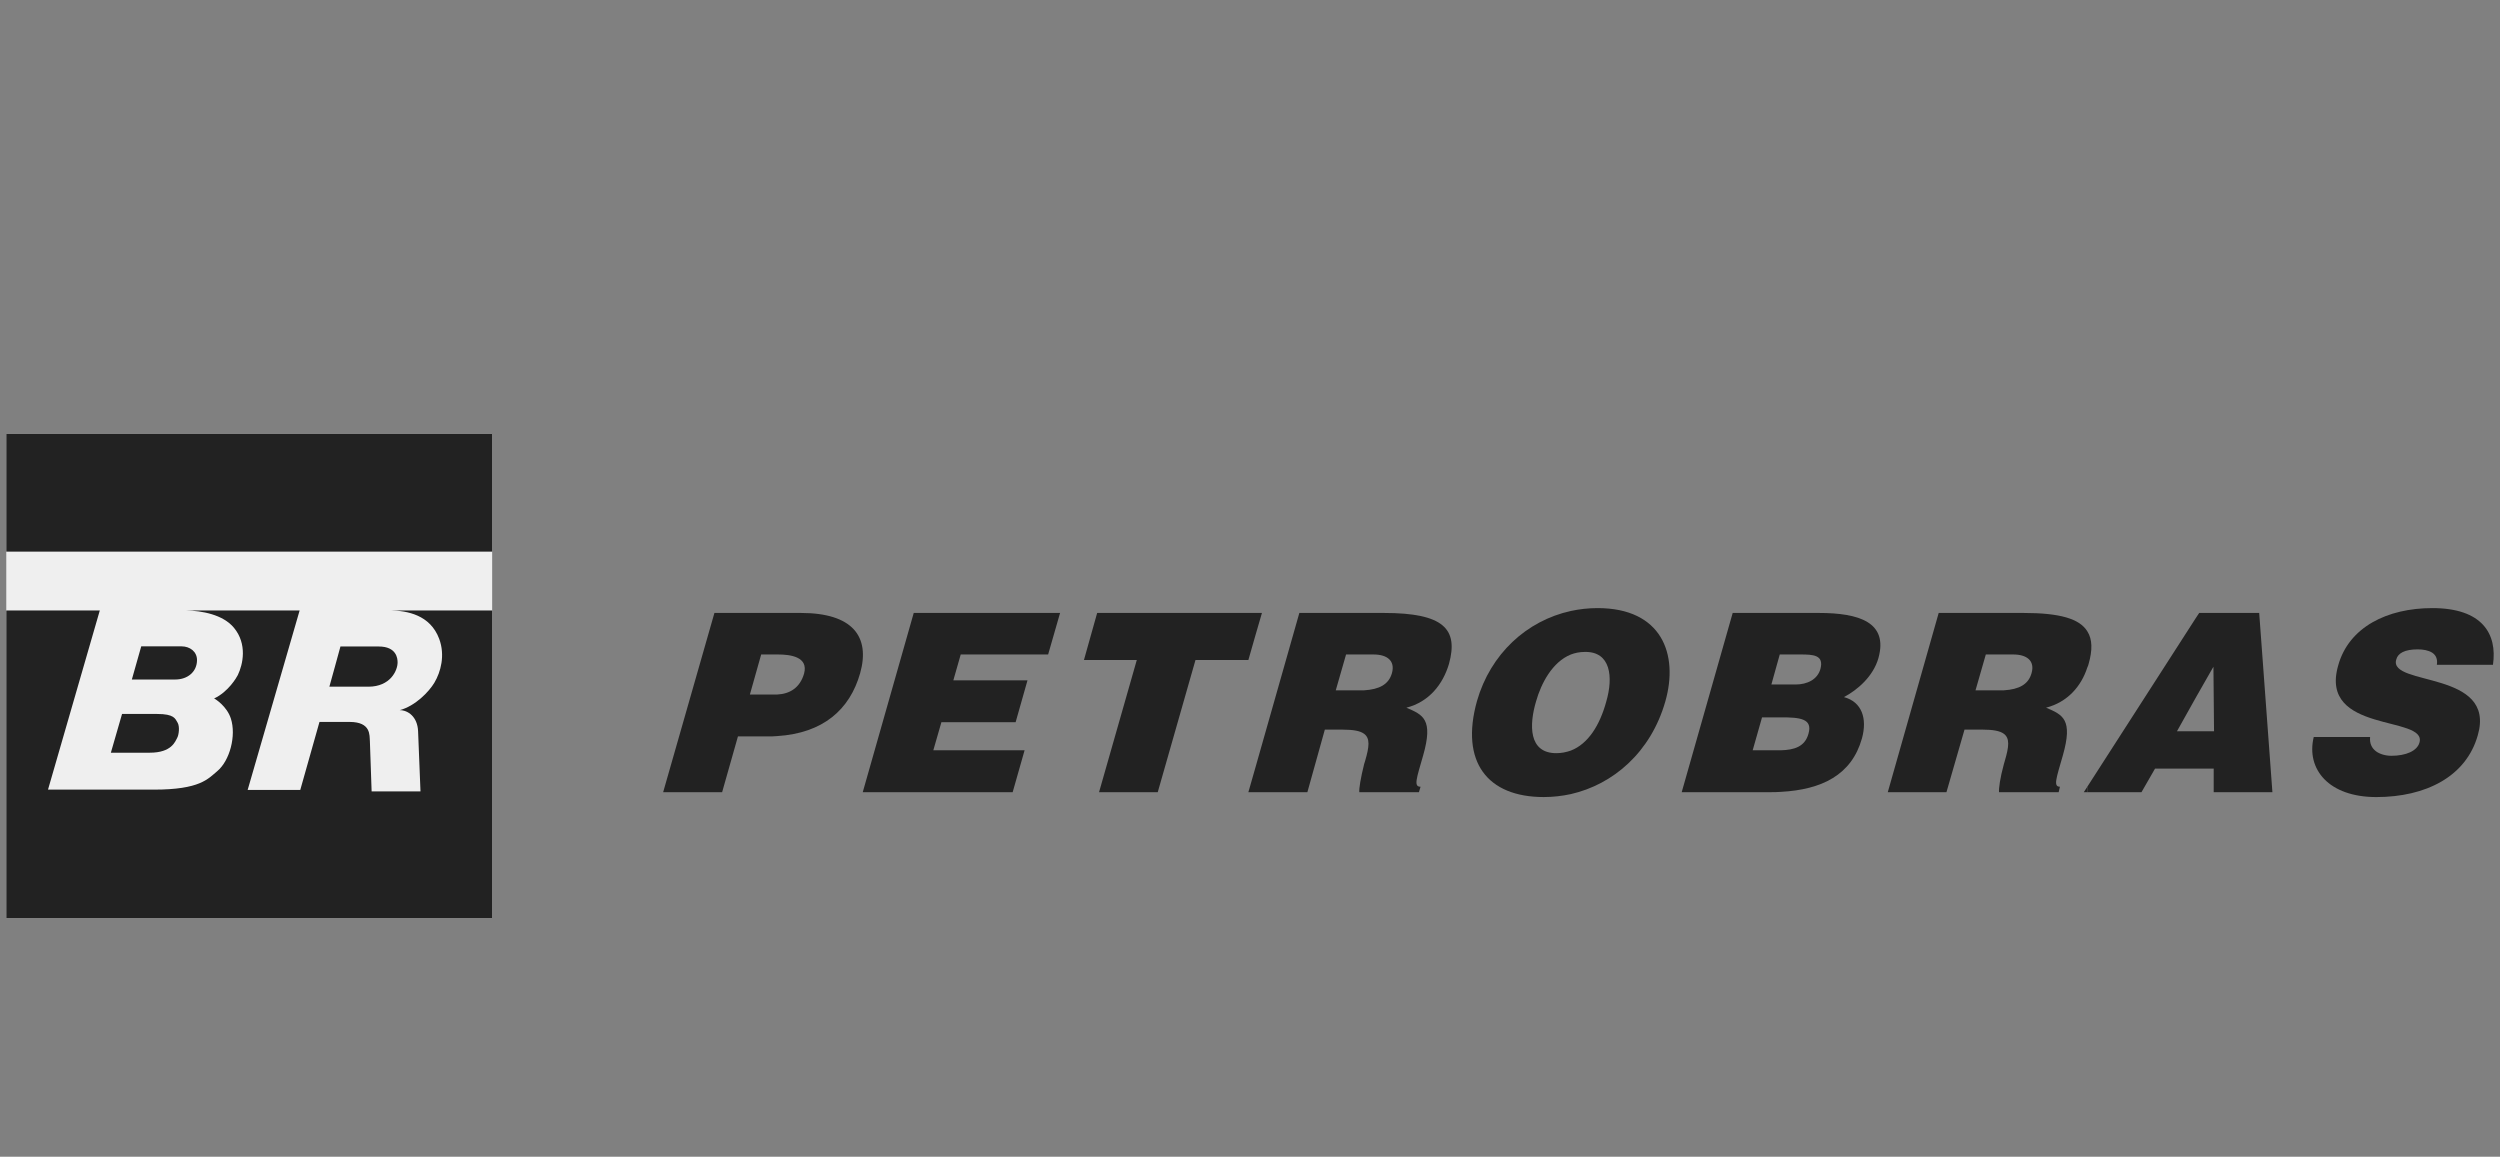 <?xml version="1.0" encoding="utf-8"?>
<!-- Generator: Adobe Illustrator 16.0.0, SVG Export Plug-In . SVG Version: 6.00 Build 0)  -->
<svg version="1.2" baseProfile="tiny" id="Capa_1" xmlns="http://www.w3.org/2000/svg" xmlns:xlink="http://www.w3.org/1999/xlink"
	 x="0px" y="0px" width="134px" height="62px" viewBox="0 0 134 62" xml:space="preserve">
<rect x="0" y="0" width="134" height="62" fill="#808080" stroke="none"/>
<rect fill="none" width="134" height="62"/>
<g>
	<g>
		<rect x="0.337" y="23.258" fill="#EFEFEF" width="26.043" height="25.959"/>
		<g>
			<path fill="#222222" d="M7.57,34.645h2.17c0.429,0,0.82,0.277,0.82,0.732c0,0.617-0.487,1.045-1.171,1.045H7.067L7.57,34.645z"/>
			<path fill="#222222" d="M18.248,34.652h2.051c0.974,0,1.012,0.665,1.012,0.852c0,0.438-0.388,1.303-1.568,1.303h-2.089
				C17.653,36.807,18.238,34.709,18.248,34.652"/>
			<path fill="#222222" d="M6.542,38.268h1.876c0.921,0,0.972,0.25,1.101,0.466c0.125,0.213,0.066,0.661-0.021,0.813
				c-0.108,0.196-0.296,0.798-1.471,0.798H5.942L6.542,38.268"/>
			<path fill="#222222" d="M26.38,32.721v16.496H0.337V32.721h5.012l-2.776,9.603h5.683c2.463,0,2.892-0.575,3.391-0.992
				c0.668-0.562,1.025-1.894,0.727-2.819c-0.212-0.657-0.833-1.051-0.899-1.074c0.767-0.356,1.214-1.139,1.27-1.252
				c0.287-0.593,0.509-1.67-0.202-2.534c-0.591-0.719-1.735-0.917-2.568-0.931h6.085l-2.786,9.619h2.82l1.03-3.645h1.611
				c1.17,0,1.064,0.727,1.091,1.042l0.093,2.683h2.619c0,0-0.118-3.014-0.129-3.232c-0.034-0.775-0.545-1.124-0.983-1.124
				c0.838-0.226,1.567-0.986,1.858-1.474c0.335-0.564,0.588-1.459,0.256-2.35c-0.482-1.29-1.725-1.504-2.59-1.52H26.38z"/>
		</g>
		<rect x="0.337" y="23.258" fill="#222222" width="26.043" height="6.309"/>
	</g>
	<g>
		<polygon fill="#222222" points="54.279,42.461 46.243,42.461 48.976,32.854 56.82,32.854 56.18,35.08 51.495,35.08 51.099,36.465 
			55.074,36.465 54.437,38.711 50.459,38.711 50.026,40.215 54.918,40.215 		"/>
		<path fill="#222222" d="M42.926,32.854h-4.633l-2.748,9.607h3.161l0.848-2.989h1.59c0.172,0,0.347,0,0.518-0.018
			c2.454-0.157,3.888-1.417,4.442-3.37C46.657,34.113,45.69,32.854,42.926,32.854z M43.099,36.104
			c-0.226,0.777-0.78,1.089-1.437,1.122h-1.468l0.605-2.146h0.897C42.372,35.08,43.34,35.205,43.099,36.104z"/>
		<polygon fill="#222222" points="58.808,32.854 58.099,35.377 60.932,35.377 58.909,42.461 62.055,42.461 64.078,35.377 
			66.913,35.377 67.274,34.113 67.64,32.854 		"/>
		<path fill="#222222" d="M74.172,32.854h-4.527l-2.371,8.343l-0.362,1.265h3.163l0.936-3.354h0.95c0.586,0,0.951,0.07,1.156,0.225
			c0.328,0.244,0.277,0.691,0.053,1.453c-0.017,0.066-0.034,0.121-0.053,0.172c-0.189,0.76-0.277,1.312-0.258,1.504h3.195
			l0.088-0.293c-0.379,0-0.224-0.418,0.139-1.677c0.552-1.937,0-2.177-0.899-2.559c1.21-0.31,1.954-1.243,2.283-2.347
			C78.18,33.716,77.387,32.854,74.172,32.854z M74.607,36.084c-0.175,0.605-0.675,0.867-1.49,0.917h-1.52l0.552-1.921h1.47
			C74.345,35.08,74.794,35.411,74.607,36.084z"/>
		<path fill="#222222" d="M85.631,32.594c-0.484,0-0.968,0.053-1.434,0.154c-2.369,0.52-4.304,2.299-5.03,4.824
			c-0.915,3.279,0.568,5.15,3.578,5.15c0.499,0,0.983-0.057,1.452-0.158c2.28-0.521,4.286-2.249,5.063-4.961
			C89.986,35.066,89.069,32.594,85.631,32.594z M86.096,37.604c-0.345,1.265-0.968,2.266-1.899,2.627
			c-0.243,0.085-0.501,0.139-0.778,0.139c-1.505,0-1.452-1.537-1.089-2.766c0.275-0.982,0.88-2.126,1.868-2.523
			c0.221-0.084,0.466-0.137,0.741-0.137C86.339,34.91,86.478,36.291,86.096,37.604z"/>
		<path fill="#222222" d="M97.485,32.854h-4.613l-2.733,9.607h4.702c0.209,0,0.414,0,0.622-0.018
			c2.178-0.12,3.786-0.898,4.338-2.867c0.292-1.059,0-1.953-0.966-2.212c0.723-0.381,1.571-1.108,1.849-2.091
			C101.217,33.352,99.648,32.854,97.485,32.854z M96.933,39.332c-0.192,0.691-0.759,0.863-1.469,0.883h-1.52l0.501-1.764h1.019
			C96.449,38.451,97.176,38.504,96.933,39.332z M97.574,35.859c-0.155,0.554-0.694,0.83-1.332,0.83h-1.296l0.449-1.609h1.106
			C97.176,35.08,97.779,35.098,97.574,35.859z"/>
		<polygon fill="#222222" points="111.881,42.168 111.691,42.461 111.881,42.461 		"/>
		<path fill="#222222" d="M111.881,33.84c-0.414-0.676-1.469-0.986-3.419-0.986h-4.548l-2.729,9.607h3.145l0.968-3.354h0.95
			c0.587,0,0.951,0.07,1.16,0.225c0.326,0.244,0.275,0.691,0.049,1.453c-0.015,0.066-0.032,0.121-0.049,0.172
			c-0.209,0.76-0.277,1.312-0.26,1.504h3.197l0.068-0.293c-0.362,0-0.207-0.418,0.156-1.677c0.552-1.937,0-2.177-0.899-2.559
			c1.141-0.294,1.884-1.138,2.212-2.159c0.036-0.068,0.051-0.121,0.068-0.188C112.158,34.859,112.158,34.27,111.881,33.84z
			 M108.891,36.084c-0.171,0.605-0.671,0.867-1.483,0.917h-1.52l0.552-1.921h1.469C108.631,35.08,109.083,35.411,108.891,36.084z"/>
		<path fill="#222222" d="M133.623,35.635c0.243-1.675-0.588-3.041-3.249-3.041c-2.419,0-4.478,1.02-5.047,3.075
			c-1.053,3.663,4.771,2.661,4.357,4.131c-0.124,0.452-0.729,0.71-1.507,0.71c-0.31,0-0.621-0.089-0.827-0.243
			c-0.224-0.173-0.346-0.417-0.312-0.763h-3.022c-0.417,1.729,0.811,3.219,3.352,3.219c2.645,0,4.821-1.094,5.443-3.318
			c1.002-3.492-4.787-2.609-4.374-4.047c0.085-0.346,0.45-0.552,1.159-0.552c0.294,0,0.569,0.054,0.761,0.173
			c0.189,0.119,0.312,0.328,0.258,0.656H133.623z"/>
		<path fill="#222222" d="M121.801,42.461l-0.708-9.607h-3.217l-0.205,0.311l-5.791,9.004v0.293h2.903l0.727-1.265h3.144v1.265
			H121.801z M116.686,39.195l0.987-1.764l0.967-1.695l0.032,3.459H116.686z"/>
	</g>
</g>
</svg>
